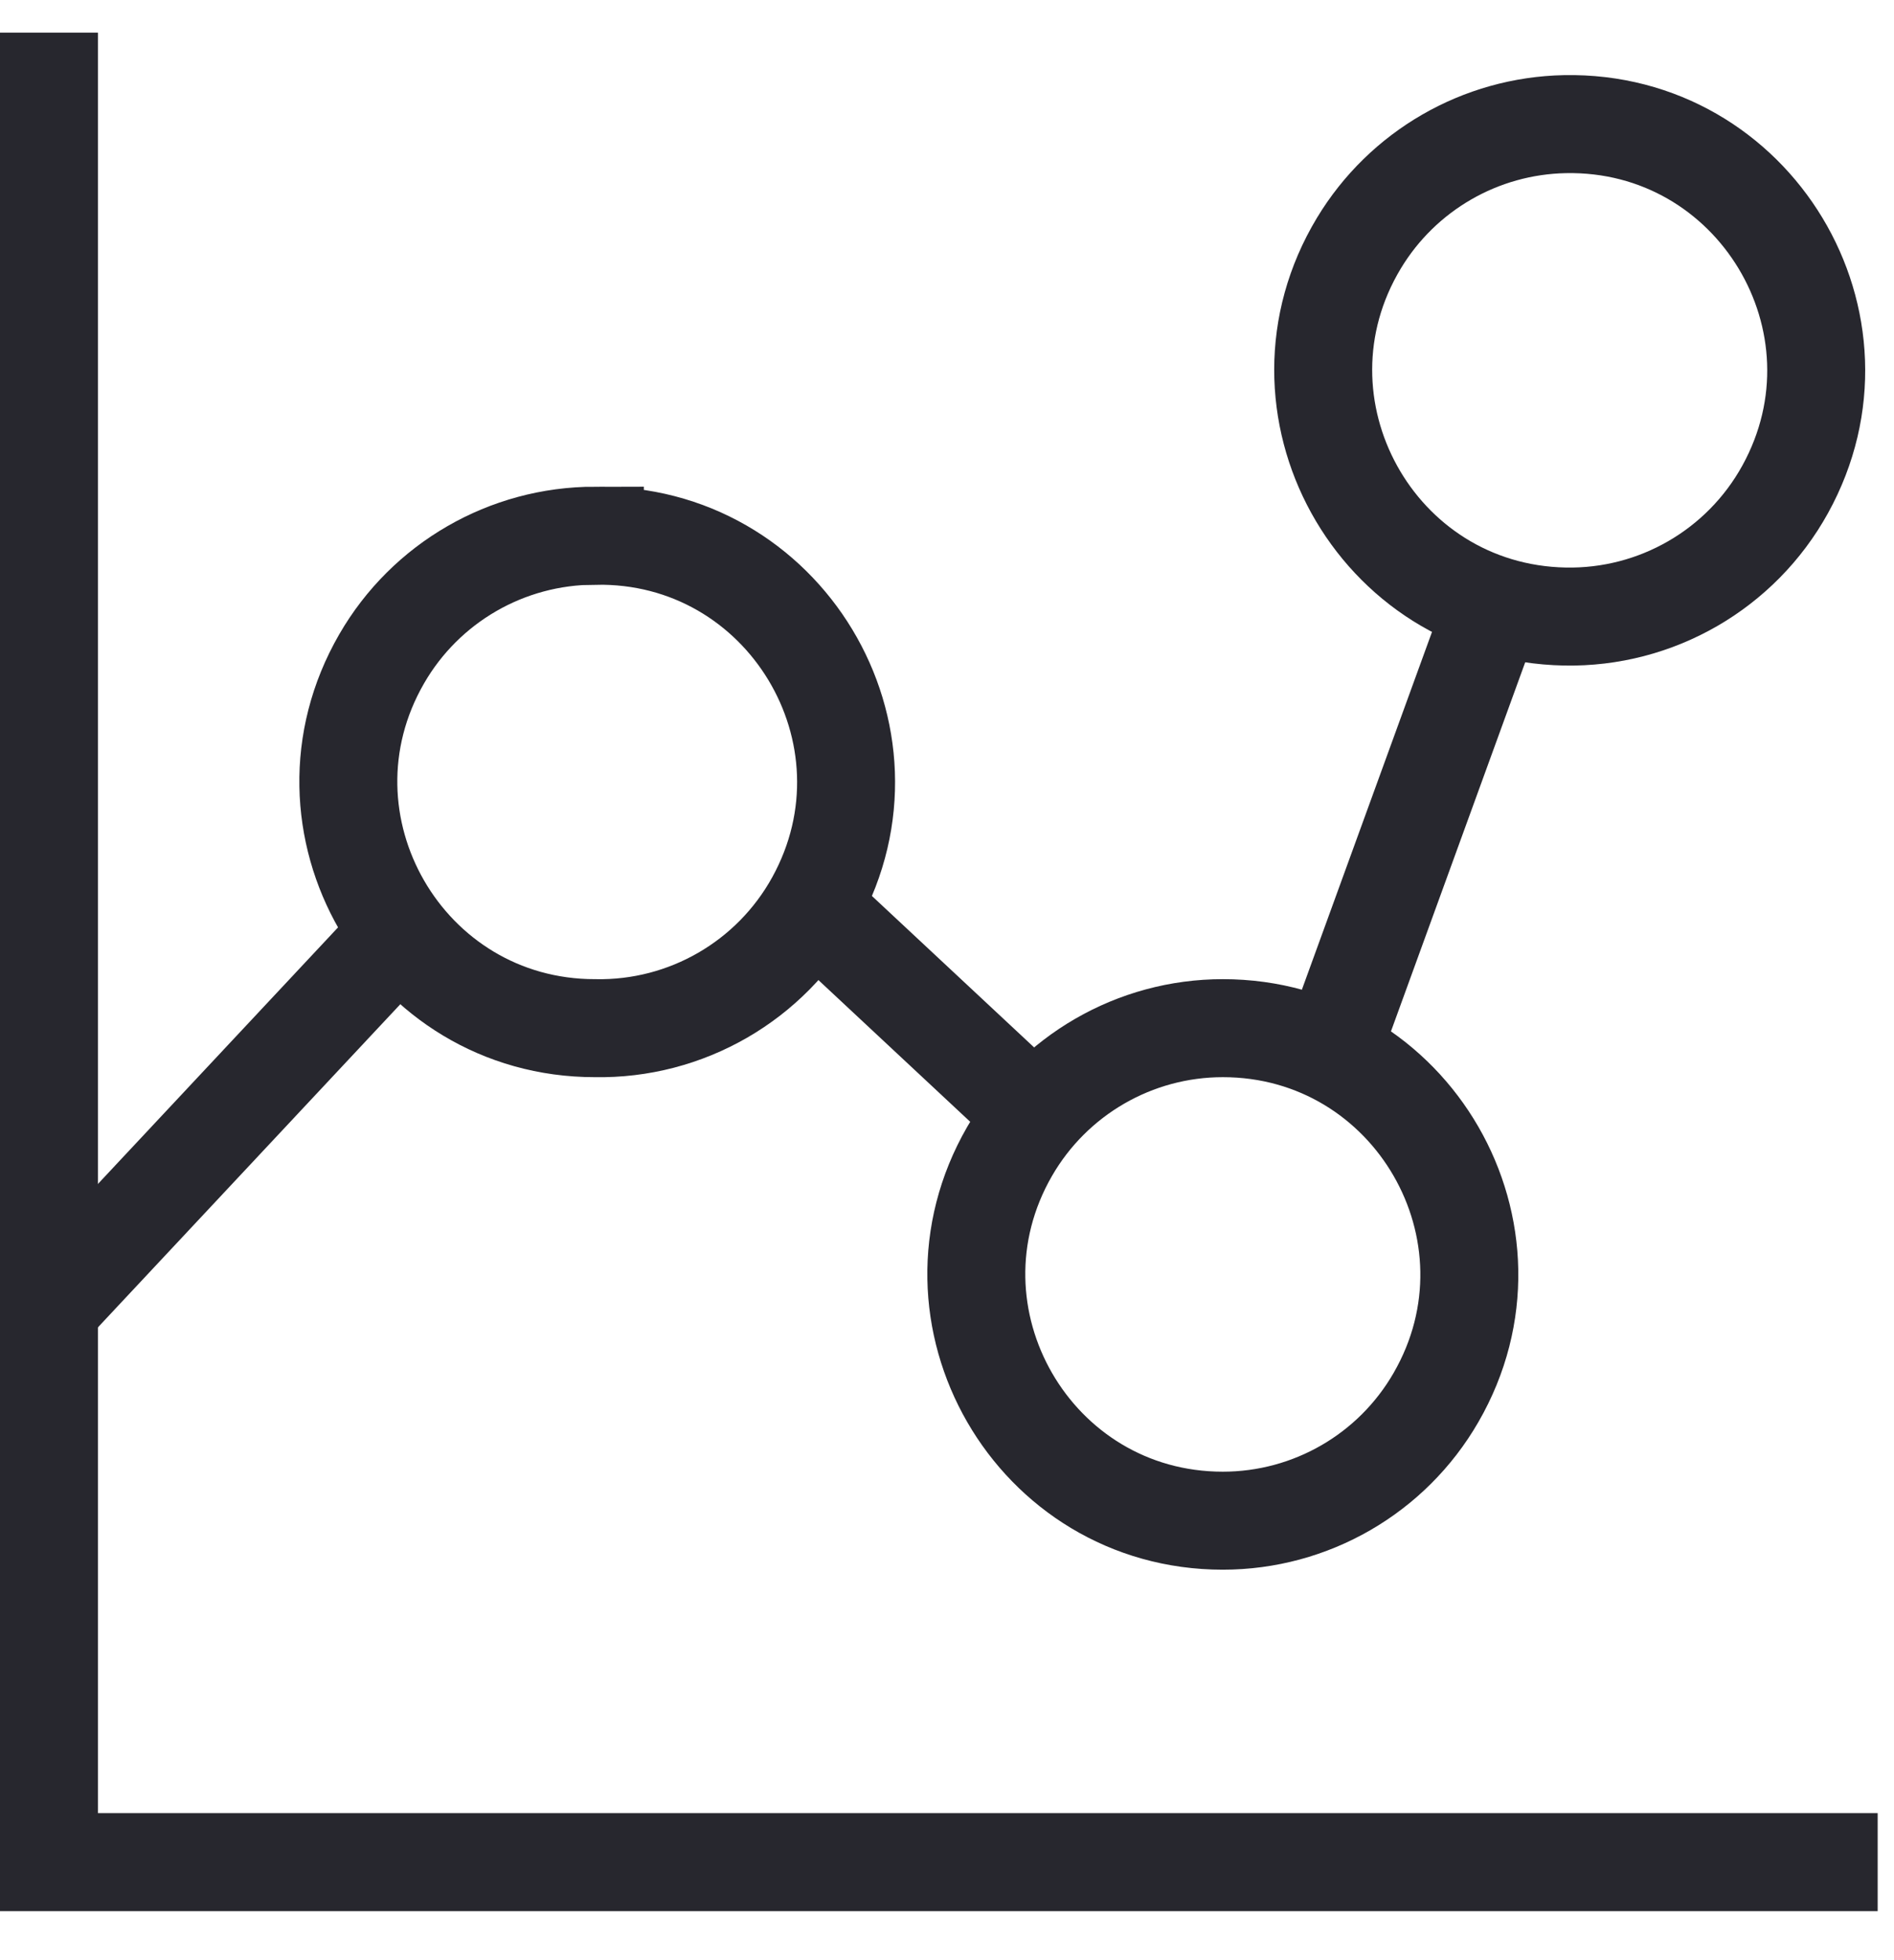 <svg width="29" height="30" viewBox="0 0 29 30" fill="none" xmlns="http://www.w3.org/2000/svg">
<path d="M9.108 8.2C12.009 8.144 13.882 11.25 12.48 13.79C11.804 15.014 10.506 15.763 9.108 15.736C6.207 15.736 4.393 12.595 5.844 10.083C6.517 8.917 7.762 8.199 9.108 8.199V8.2Z" stroke="#27272E" stroke-width="1.5"/>
<path d="M23.962 1.9C26.863 1.844 28.736 4.949 27.334 7.489C26.658 8.714 25.36 9.463 23.962 9.436C21.061 9.381 19.309 6.206 20.807 3.721C21.476 2.613 22.668 1.925 23.962 1.9Z" stroke="#27272E" stroke-width="1.5"/>
<path d="M18.723 15.736C21.624 15.736 23.438 18.877 21.987 21.389C21.314 22.556 20.07 23.274 18.723 23.274C15.822 23.274 14.009 20.133 15.459 17.621C16.133 16.455 17.377 15.736 18.723 15.736Z" stroke="#27272E" stroke-width="1.5"/>
<path d="M0.75 20.018L6.127 14.275" stroke="#27272E" stroke-width="1.5"/>
<path d="M12.394 13.846L15.842 17.064" stroke="#27272E" stroke-width="1.5"/>
<path d="M20.385 16.1L22.87 9.271" stroke="#27272E" stroke-width="1.5"/>
<path d="M0.75 0.5V28.5H28.75" stroke="#27272E" stroke-width="1.5"/>
</svg>

